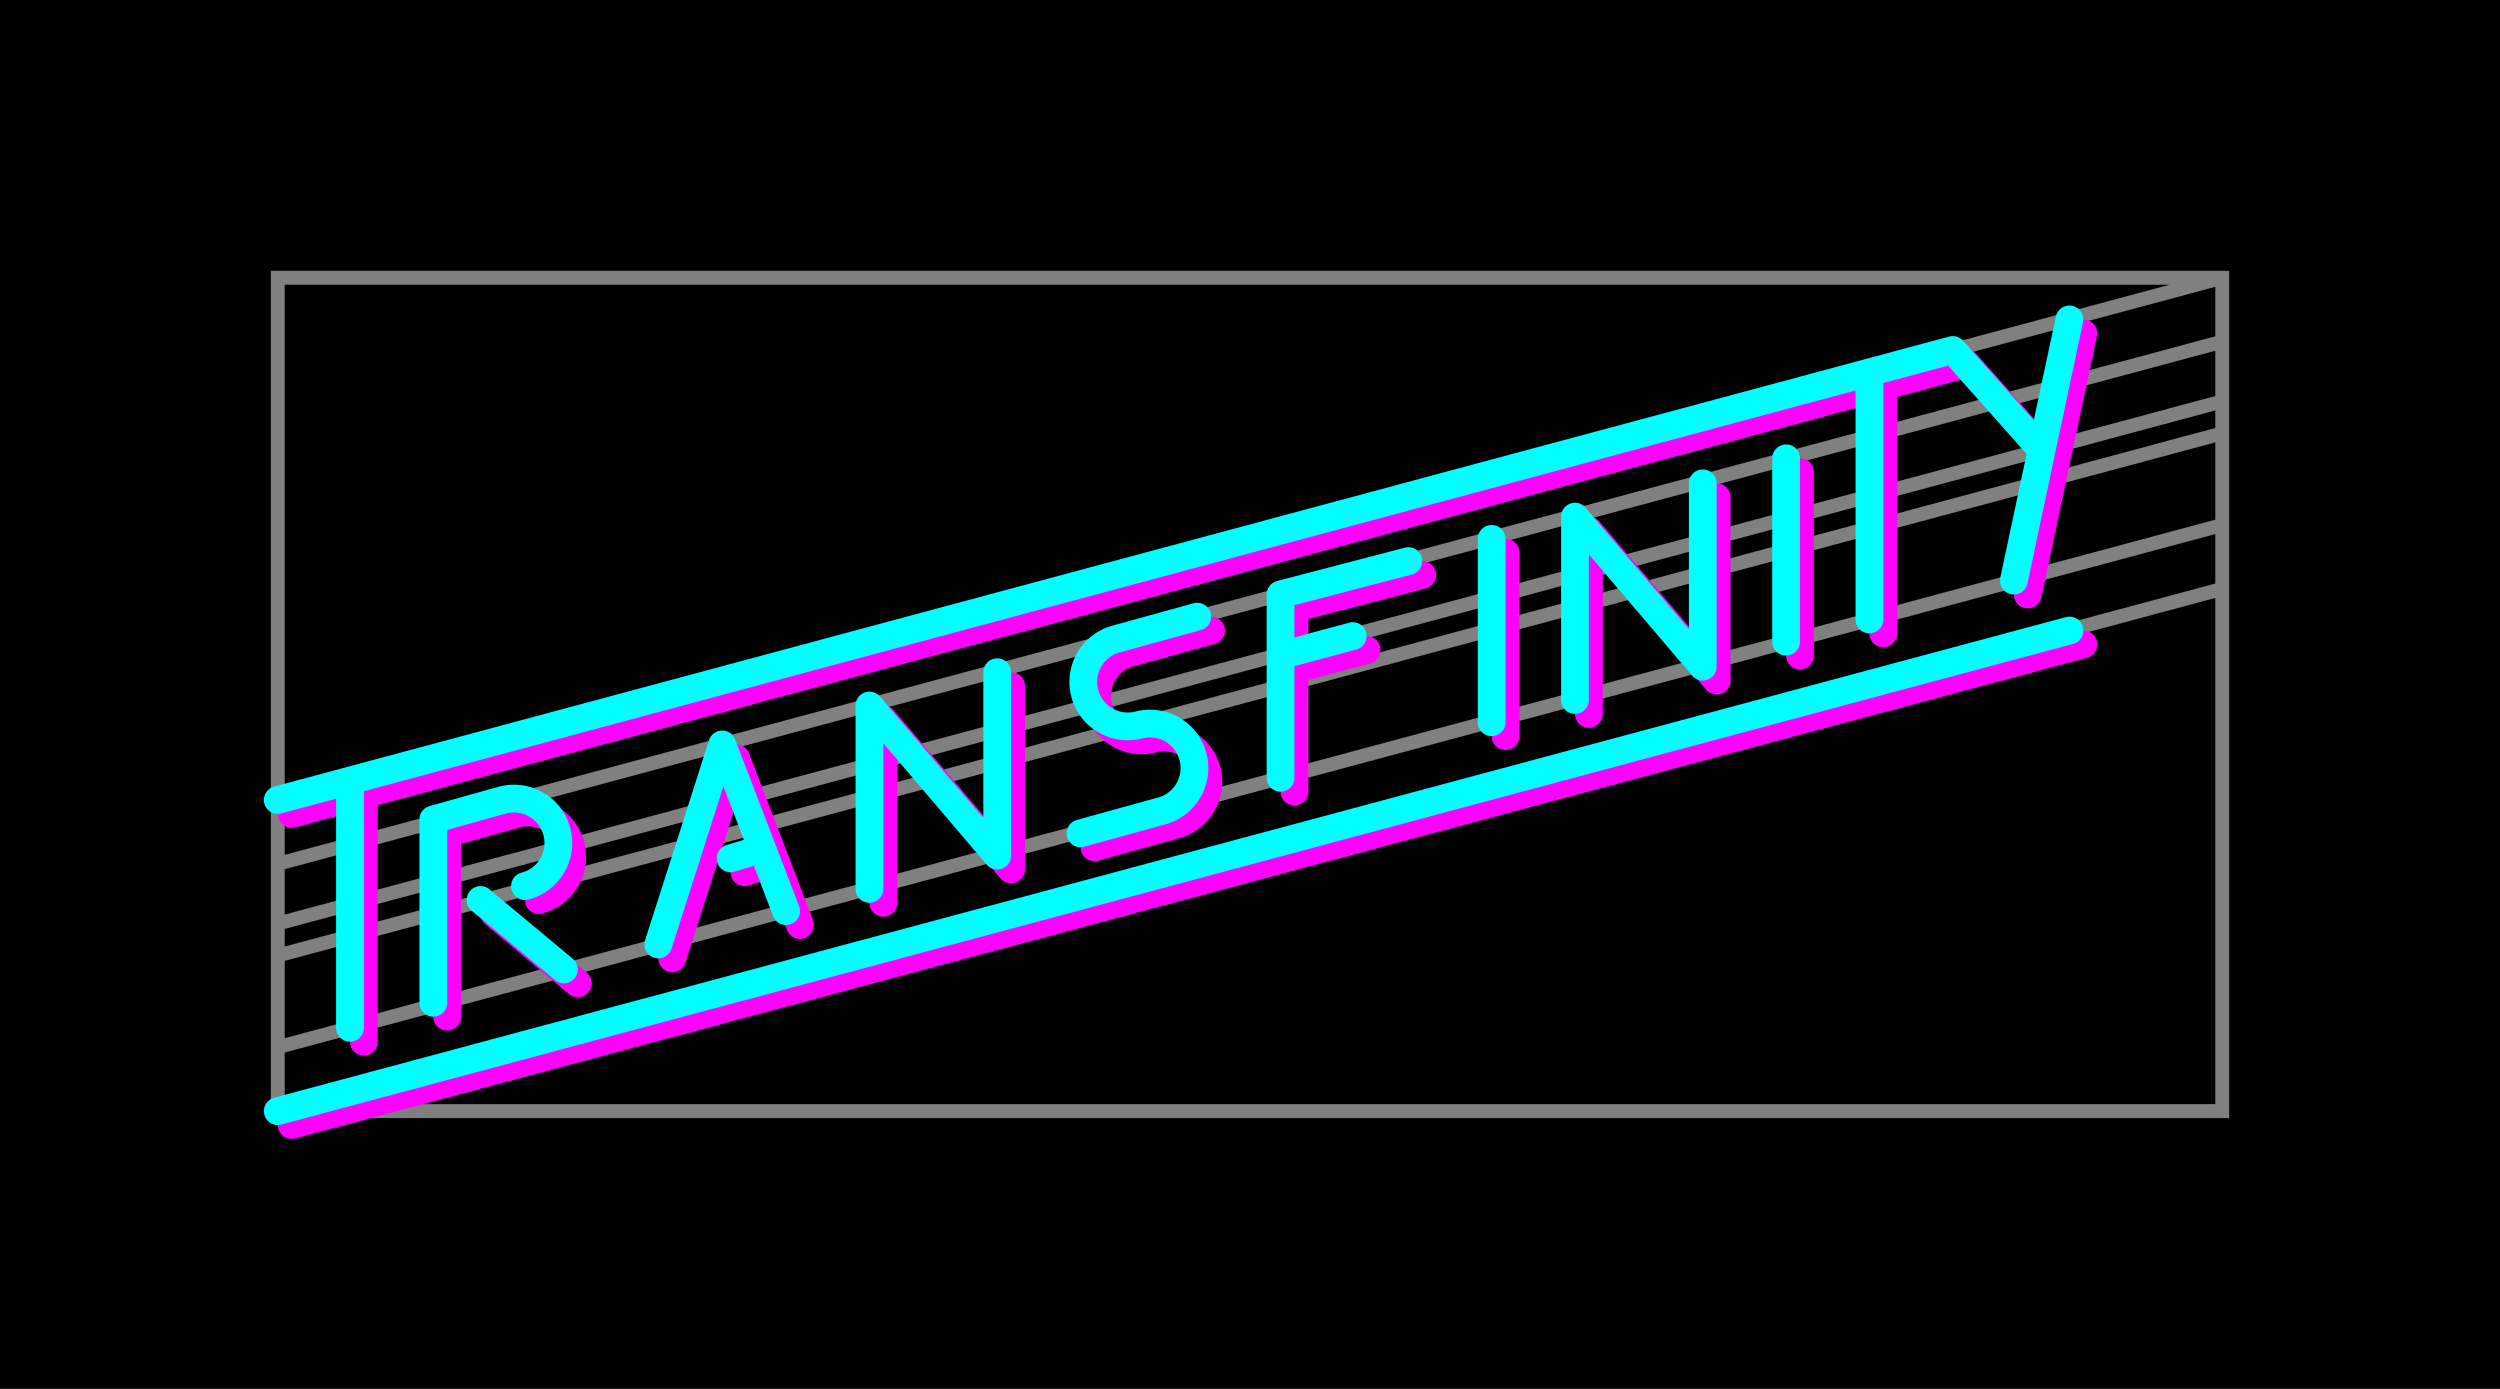 <svg xmlns="http://www.w3.org/2000/svg" width="900" height="500">
  <rect width="100%" height="100%" fill="black"/>
  <path stroke="gray" stroke-width="5" stroke-linecap="round" d="
    M 100,100 h 700 v 300 h -700 Z
    M 100,288 l 700,-188
    M 100,311 l 700,-188
    M 100,332.5 l 700,-188
    M 100,344 l 700,-188
    M 100,377 l 700,-188
    M 100,400 l 700,-188
  "/>
  <use href="#transfinity" stroke="fuchsia" transform="translate(5, 5)"/>
  <use href="#transfinity" stroke="aqua"/>
  <path id="transfinity" fill-opacity="0" stroke-width="10" stroke-linecap="round" stroke-linejoin="round" d="
    M 100,288 l 603,-162
    M 126,281 v 89

    M 156,361 v -66 l 25,-7 a 15.5,15.5 0 0,1 8,31
    m -16,5 l 30,25

    M 237,340 l 23,-72 l 23,60
    m -10,-22 l -10,3

    M 313,320 v -66 l 46,54 v -66

    M 389,300 l 29,-8 a 16,16 0 0,0 -8,-31 a 16,16 0 0,1 -8,-31 l 29,-8

    M 461,280 v -66 l 46,-12
    m -46,34 l 26,-7

    M 537,194 v 66

    M 567,252 v -66 l 46,54 v -66

    M 643,165 v 66

    M 673,134 v 89

    M 703,126 l 32,36
    m -10,47 l 20,-94

    M 100,400 l 645,-173
  "/>
  <g id="temp" fill-opacity="0" stroke="green" stroke-width="5" stroke-linecap="round">
    <!--
    <line x1="100" y1="100" x2="100" y2="100"
    -->
  </g>
</svg>

